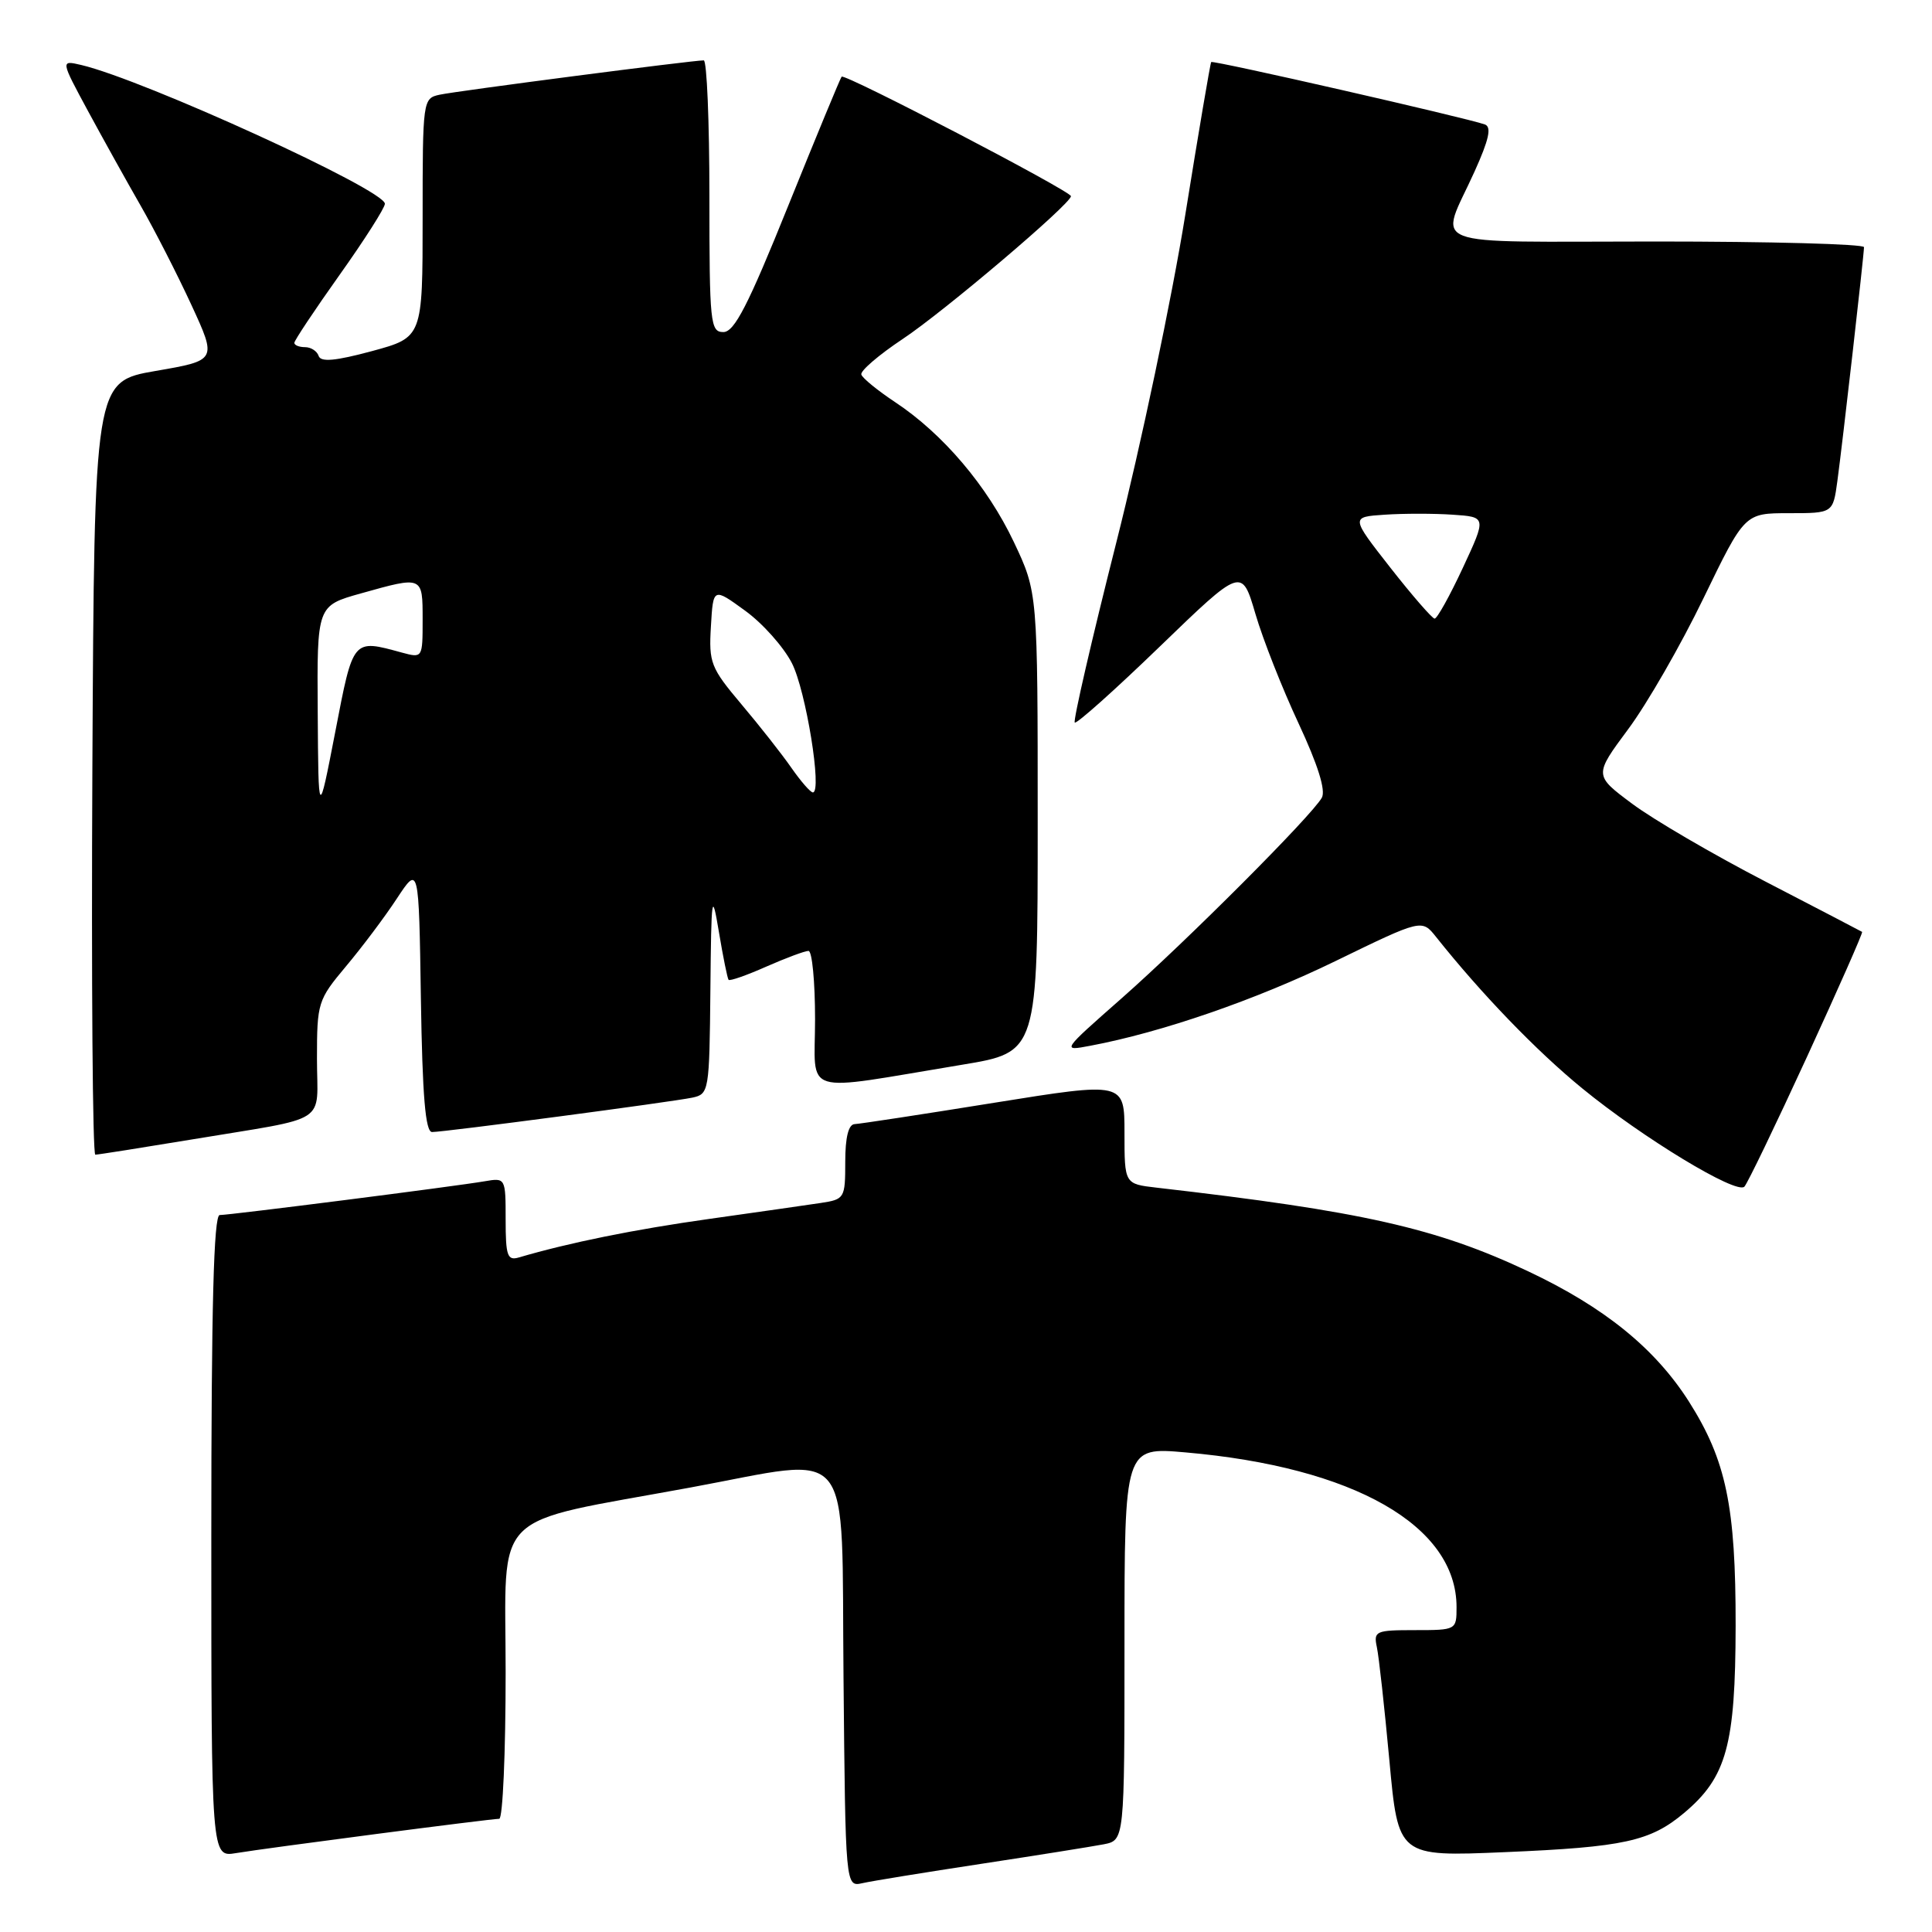 <?xml version="1.0" encoding="UTF-8" standalone="no"?>
<!DOCTYPE svg PUBLIC "-//W3C//DTD SVG 1.1//EN" "http://www.w3.org/Graphics/SVG/1.1/DTD/svg11.dtd" >
<svg xmlns="http://www.w3.org/2000/svg" xmlns:xlink="http://www.w3.org/1999/xlink" version="1.1" viewBox="0 0 256 256">
 <g >
 <path fill="currentColor"
d=" M 130.00 246.97 C 137.43 245.84 144.74 244.67 146.25 244.38 C 149.00 243.84 149.00 243.84 149.00 217.79 C 149.00 191.74 149.00 191.74 157.08 192.45 C 179.39 194.39 193.00 202.16 193.00 212.95 C 193.00 215.98 192.97 216.00 187.48 216.00 C 182.28 216.00 181.99 216.13 182.44 218.25 C 182.71 219.49 183.45 226.24 184.10 233.26 C 185.27 246.02 185.27 246.02 199.38 245.42 C 215.19 244.75 218.67 243.99 223.17 240.21 C 228.79 235.48 229.95 231.23 229.98 215.43 C 230.00 199.61 228.73 193.51 223.80 185.73 C 219.31 178.67 212.59 173.22 202.50 168.46 C 190.31 162.71 180.49 160.50 153.25 157.37 C 149.00 156.88 149.00 156.88 149.00 150.11 C 149.00 143.35 149.00 143.35 131.75 146.12 C 122.26 147.65 113.94 148.92 113.25 148.95 C 112.43 148.98 112.00 150.69 112.00 153.95 C 112.00 158.78 111.91 158.92 108.75 159.40 C 106.96 159.67 100.33 160.62 94.00 161.51 C 84.09 162.90 75.41 164.66 68.75 166.62 C 67.23 167.07 67.00 166.40 67.00 161.59 C 67.00 156.10 66.98 156.05 64.25 156.52 C 60.39 157.19 30.45 161.00 29.11 161.00 C 28.32 161.00 28.00 173.11 28.00 203.55 C 28.00 246.09 28.00 246.09 31.25 245.55 C 35.41 244.86 65.03 241.00 66.15 241.00 C 66.62 241.00 67.00 232.26 67.00 221.58 C 67.00 199.67 64.62 202.05 91.50 197.10 C 113.49 193.05 111.46 190.53 111.77 222.27 C 112.03 250.03 112.03 250.03 114.27 249.53 C 115.49 249.25 122.58 248.10 130.00 246.97 Z  M 239.42 140.07 C 243.57 131.04 246.87 123.57 246.74 123.48 C 246.61 123.39 240.84 120.39 233.91 116.80 C 226.99 113.22 219.05 108.58 216.27 106.50 C 211.21 102.73 211.21 102.73 215.75 96.61 C 218.25 93.25 222.74 85.44 225.73 79.25 C 231.18 68.00 231.18 68.00 237.03 68.00 C 242.88 68.00 242.88 68.00 243.46 63.75 C 244.14 58.76 246.98 33.84 246.99 32.75 C 247.00 32.34 234.57 32.00 219.38 32.00 C 188.02 32.00 190.73 33.05 195.39 22.72 C 197.30 18.49 197.67 16.82 196.75 16.49 C 194.25 15.60 160.72 7.95 160.49 8.22 C 160.37 8.37 158.82 17.50 157.05 28.50 C 155.28 39.50 151.17 59.03 147.91 71.91 C 144.65 84.79 142.18 95.51 142.41 95.74 C 142.64 95.97 147.71 91.44 153.68 85.67 C 164.54 75.18 164.54 75.18 166.35 81.34 C 167.34 84.73 169.92 91.26 172.07 95.86 C 174.63 101.35 175.69 104.73 175.15 105.70 C 173.82 108.08 157.27 124.66 148.61 132.29 C 140.66 139.29 140.66 139.29 144.46 138.57 C 153.90 136.80 166.42 132.48 176.95 127.35 C 188.40 121.78 188.40 121.78 190.28 124.14 C 196.28 131.68 203.59 139.26 209.66 144.22 C 217.69 150.79 230.10 158.31 231.14 157.24 C 231.54 156.83 235.26 149.11 239.42 140.07 Z  M 25.39 150.99 C 43.97 147.90 42.00 149.17 42.00 140.30 C 42.00 132.87 42.12 132.49 45.83 128.06 C 47.94 125.55 50.98 121.51 52.58 119.07 C 55.50 114.64 55.50 114.64 55.77 132.32 C 55.97 145.26 56.37 150.00 57.25 150.00 C 58.91 150.00 88.98 146.02 91.75 145.44 C 93.94 144.97 94.00 144.61 94.13 131.23 C 94.25 118.52 94.33 117.94 95.26 123.50 C 95.81 126.80 96.39 129.65 96.54 129.83 C 96.70 130.02 98.95 129.23 101.54 128.08 C 104.13 126.94 106.65 126.00 107.13 126.00 C 107.61 126.00 108.00 130.08 108.00 135.06 C 108.00 145.36 105.78 144.67 127.50 141.08 C 137.50 139.43 137.50 139.43 137.50 108.97 C 137.50 78.50 137.50 78.50 134.34 71.82 C 130.82 64.40 124.95 57.48 118.60 53.28 C 116.30 51.75 114.28 50.11 114.13 49.63 C 113.97 49.15 116.44 47.03 119.61 44.92 C 125.03 41.33 141.80 27.10 141.91 26.00 C 141.98 25.36 111.95 9.71 111.52 10.16 C 111.35 10.35 108.17 18.04 104.45 27.25 C 99.13 40.45 97.31 44.00 95.85 44.00 C 94.12 44.00 94.00 42.85 94.00 26.00 C 94.00 16.10 93.66 8.00 93.25 8.00 C 91.82 7.99 60.49 12.06 58.25 12.55 C 56.03 13.03 56.00 13.26 56.00 28.87 C 56.00 44.70 56.00 44.70 49.30 46.52 C 44.44 47.83 42.50 48.01 42.22 47.16 C 42.01 46.52 41.20 46.00 40.42 46.00 C 39.64 46.00 39.00 45.74 39.00 45.43 C 39.00 45.12 41.70 41.06 45.00 36.42 C 48.30 31.78 51.00 27.54 51.00 27.00 C 51.00 25.16 19.10 10.58 10.76 8.61 C 8.02 7.97 8.02 7.97 11.67 14.73 C 13.69 18.46 16.82 24.09 18.64 27.26 C 20.46 30.43 23.48 36.33 25.35 40.38 C 28.75 47.75 28.75 47.75 20.63 49.15 C 12.50 50.56 12.50 50.56 12.24 101.78 C 12.10 129.95 12.27 153.00 12.63 153.00 C 12.99 153.00 18.73 152.09 25.39 150.99 Z  M 184.23 75.22 C 178.97 68.50 178.97 68.50 183.48 68.20 C 185.97 68.03 190.02 68.03 192.49 68.20 C 196.97 68.50 196.97 68.50 193.83 75.25 C 192.10 78.96 190.42 81.99 190.09 81.97 C 189.77 81.95 187.13 78.92 184.23 75.22 Z  M 42.10 94.38 C 42.00 80.26 42.00 80.26 47.82 78.63 C 56.05 76.32 56.00 76.30 56.00 82.11 C 56.00 87.20 55.99 87.21 53.25 86.47 C 46.70 84.68 46.82 84.54 44.42 97.00 C 42.19 108.50 42.19 108.50 42.10 94.38 Z  M 104.87 101.75 C 103.63 99.96 100.65 96.17 98.25 93.33 C 94.17 88.49 93.91 87.82 94.20 83.00 C 94.50 77.84 94.50 77.84 98.72 80.91 C 101.05 82.59 103.84 85.73 104.93 87.87 C 106.79 91.50 108.97 105.00 107.71 105.00 C 107.39 105.00 106.12 103.54 104.87 101.75 Z "/>
</g>
</svg>